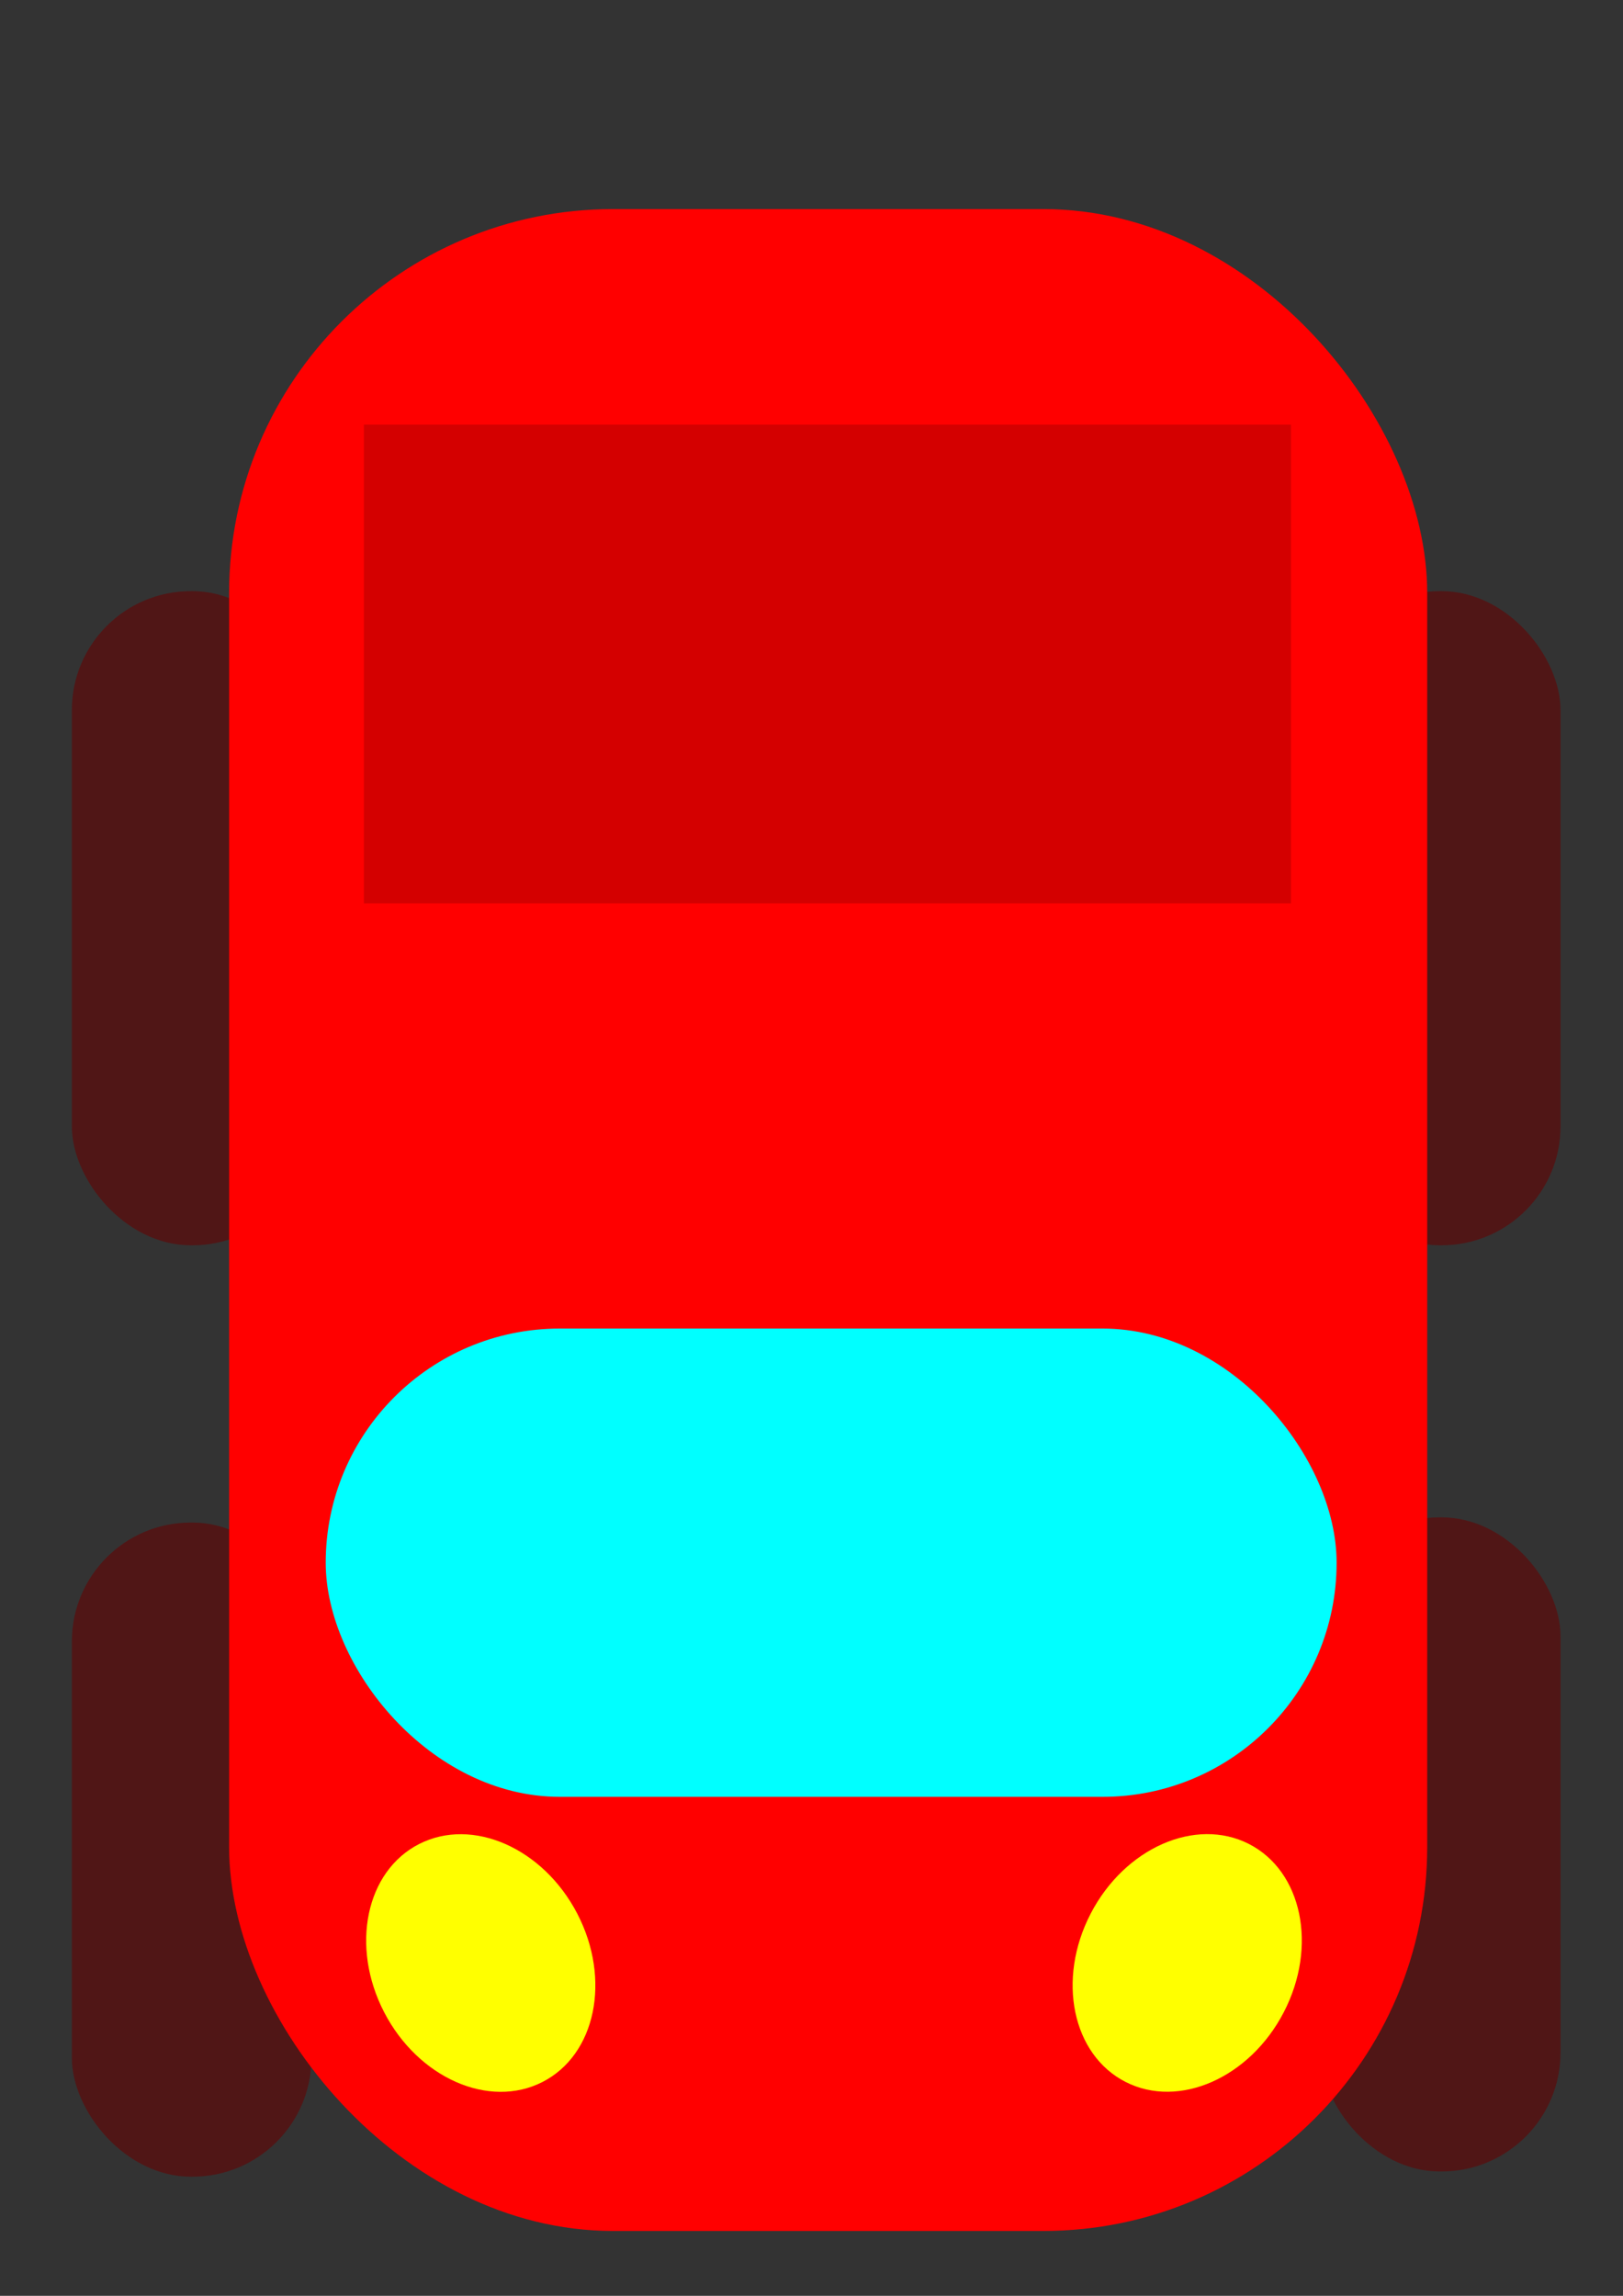 <?xml version="1.0" encoding="UTF-8" standalone="no"?>
<!-- Created with Inkscape (http://www.inkscape.org/) -->

<svg
   xmlns:dc="http://purl.org/dc/elements/1.1/"
   xmlns:cc="http://creativecommons.org/ns#"
   xmlns:rdf="http://www.w3.org/1999/02/22-rdf-syntax-ns#"
   xmlns:svg="http://www.w3.org/2000/svg"
   xmlns="http://www.w3.org/2000/svg"
   xmlns:sodipodi="http://sodipodi.sourceforge.net/DTD/sodipodi-0.dtd"
   xmlns:inkscape="http://www.inkscape.org/namespaces/inkscape"
   width="210mm"
   height="297mm"
   viewBox="0 0 210 297"
   version="1.1"
   id="svg8"
   inkscape:version="0.92.4 (5da689c313, 2019-01-14)"
   sodipodi:docname="pickup(2).svg">
  <rect x="0" y="0" width="210" height="297" fill="#333333" stroke="none"/>
  <defs
     id="defs2" />
  <sodipodi:namedview
     id="base"
     pagecolor="#ffffff"
     bordercolor="#666666"
     borderopacity="1.0"
     inkscape:pageopacity="0.0"
     inkscape:pageshadow="2"
     inkscape:zoom="0.35"
     inkscape:cx="400"
     inkscape:cy="674.28571"
     inkscape:document-units="mm"
     inkscape:current-layer="layer1"
     showgrid="false"
     inkscape:window-width="1920"
     inkscape:window-height="986"
     inkscape:window-x="-11"
     inkscape:window-y="-11"
     inkscape:window-maximized="1" />
  <g
     inkscape:label="Calque 1"
     inkscape:groupmode="layer"
     id="layer1">
    <rect
       style="fill:#501616;stroke-width:0.338"
       id="rect20"
       width="31.005"
       height="84.622"
       x="9.298"
       y="76.476"
       ry="15.386" />
    <rect
       ry="15.386"
       y="76.476"
       x="170.91"
       height="84.622"
       width="31.005"
       id="rect24"
       style="fill:#501616;stroke-width:0.338" />
    <rect
       ry="15.386"
       y="196.966"
       x="9.298"
       height="84.622"
       width="31.005"
       id="rect26"
       style="fill:#501616;stroke-width:0.338" />
    <rect
       style="fill:#501616;stroke-width:0.338"
       id="rect28"
       width="31.005"
       height="84.622"
       x="170.91"
       y="196.293"
       ry="15.386" />
  </g>
  <g
     inkscape:groupmode="layer"
     id="layer2"
     inkscape:label="Calque 2">
    <rect
       id="rect16"
       width="155.023"
       height="261.56"
       x="29.645"
       y="27.049"
       style="fill:#ff0000;stroke-width:0.362"
       ry="49.663" />
    <ellipse
       style="fill:#ffff00;stroke-width:0.276"
       id="path30"
       cy="254.497"
       cx="-61.575"
       rx="14.027"
       ry="17.337"
       transform="matrix(0.891,-0.454,0.46,0.888,0,0)" />
    <rect
       style="fill:#00ffff;stroke-width:0.338"
       id="rect39"
       width="130.801"
       height="60.582"
       x="42.144"
       y="171.869"
       ry="30.291" />
    <rect
       style="fill:#d40000;stroke-width:0.338"
       id="rect41"
       width="119.949"
       height="61.928"
       x="47.085"
       y="54.936"
       ry="7.693"
       rx="0" />
    <ellipse
       transform="matrix(-0.891,-0.454,-0.46,0.888,0,0)"
       ry="17.337"
       rx="14.027"
       cx="-253.209"
       cy="156.51"
       id="ellipse43"
       style="fill:#ffff00;stroke-width:0.276" />
  </g>
</svg>
